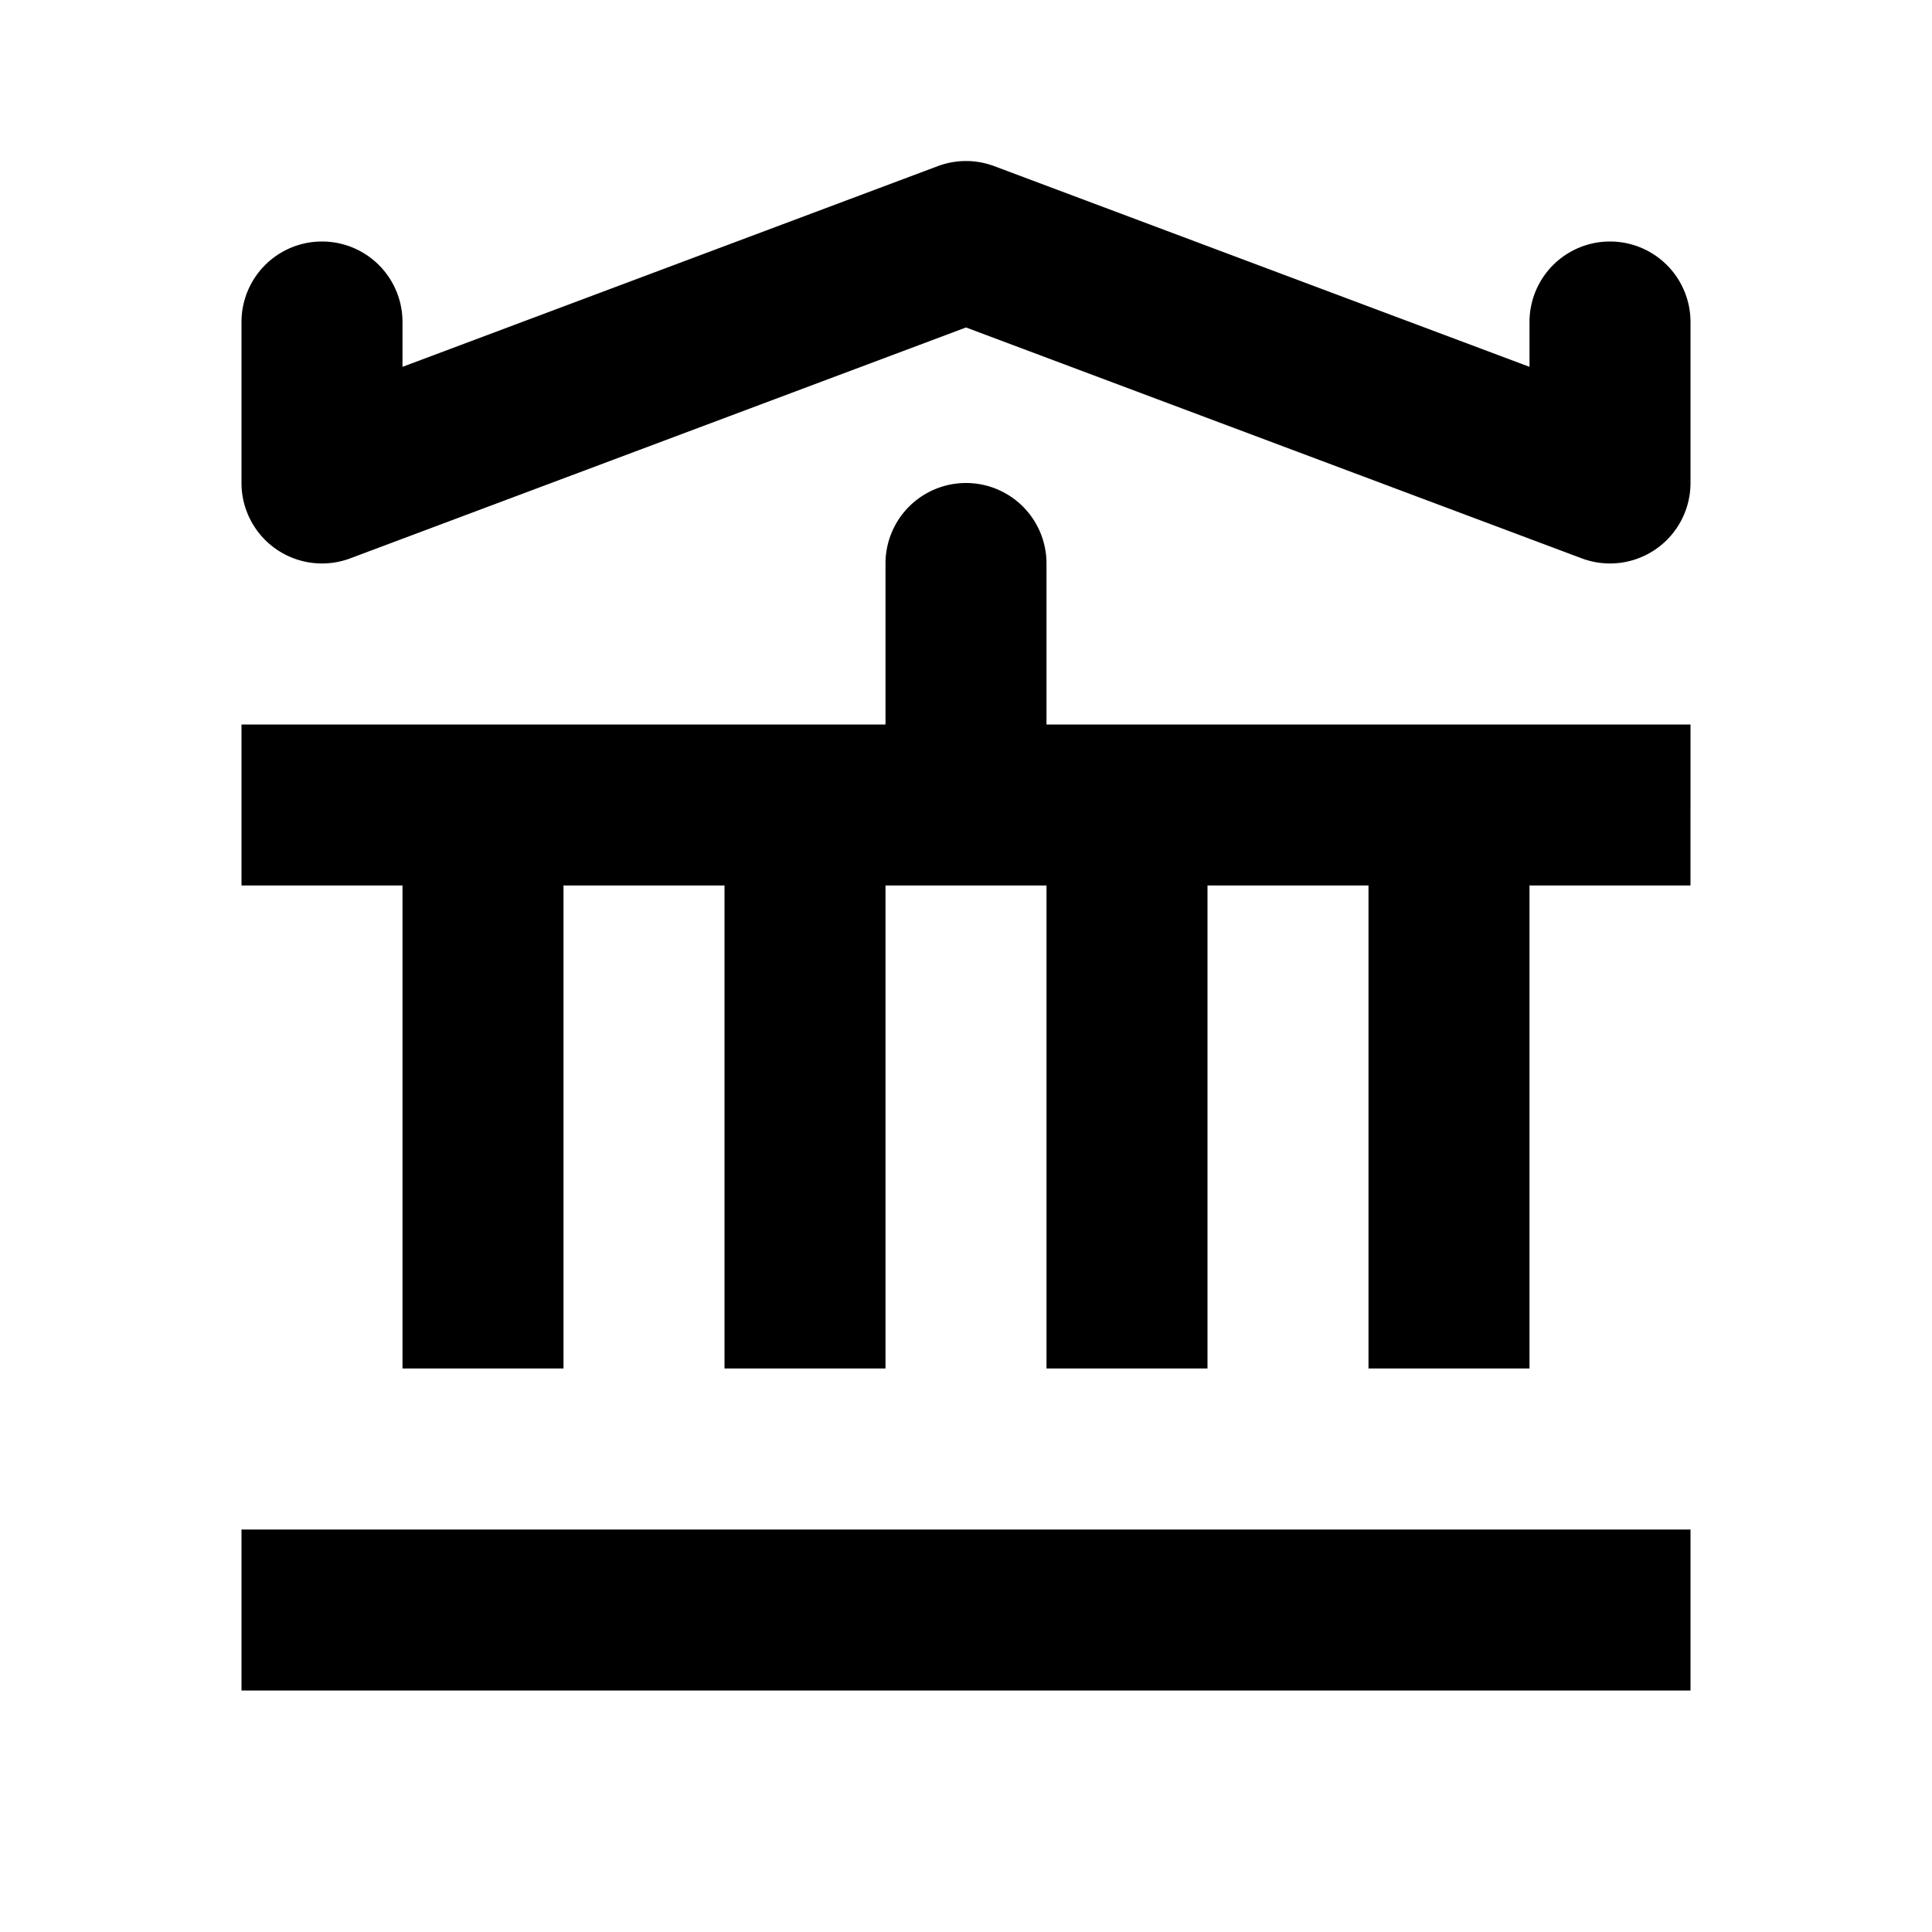 <svg xmlns="http://www.w3.org/2000/svg" width="24" height="24" fill="currentColor" viewBox="0 0 24 24">
  <path d="M11.649 2.064a1 1 0 01.702 0L19 4.557V4a1 1 0 112 0v2a1 1 0 01-1.351.936L12 4.068 4.351 6.936A1 1 0 013 6V4a1 1 0 012 0v.557l6.649-2.493z"/>
  <path d="M7 11h2v6h2v-6h2v6h2v-6h2v6h2v-6h2V9h-8V7a1 1 0 10-2 0v2H3v2h2v6h2v-6zM21 21v-2H3v2h18z"/>
</svg>
